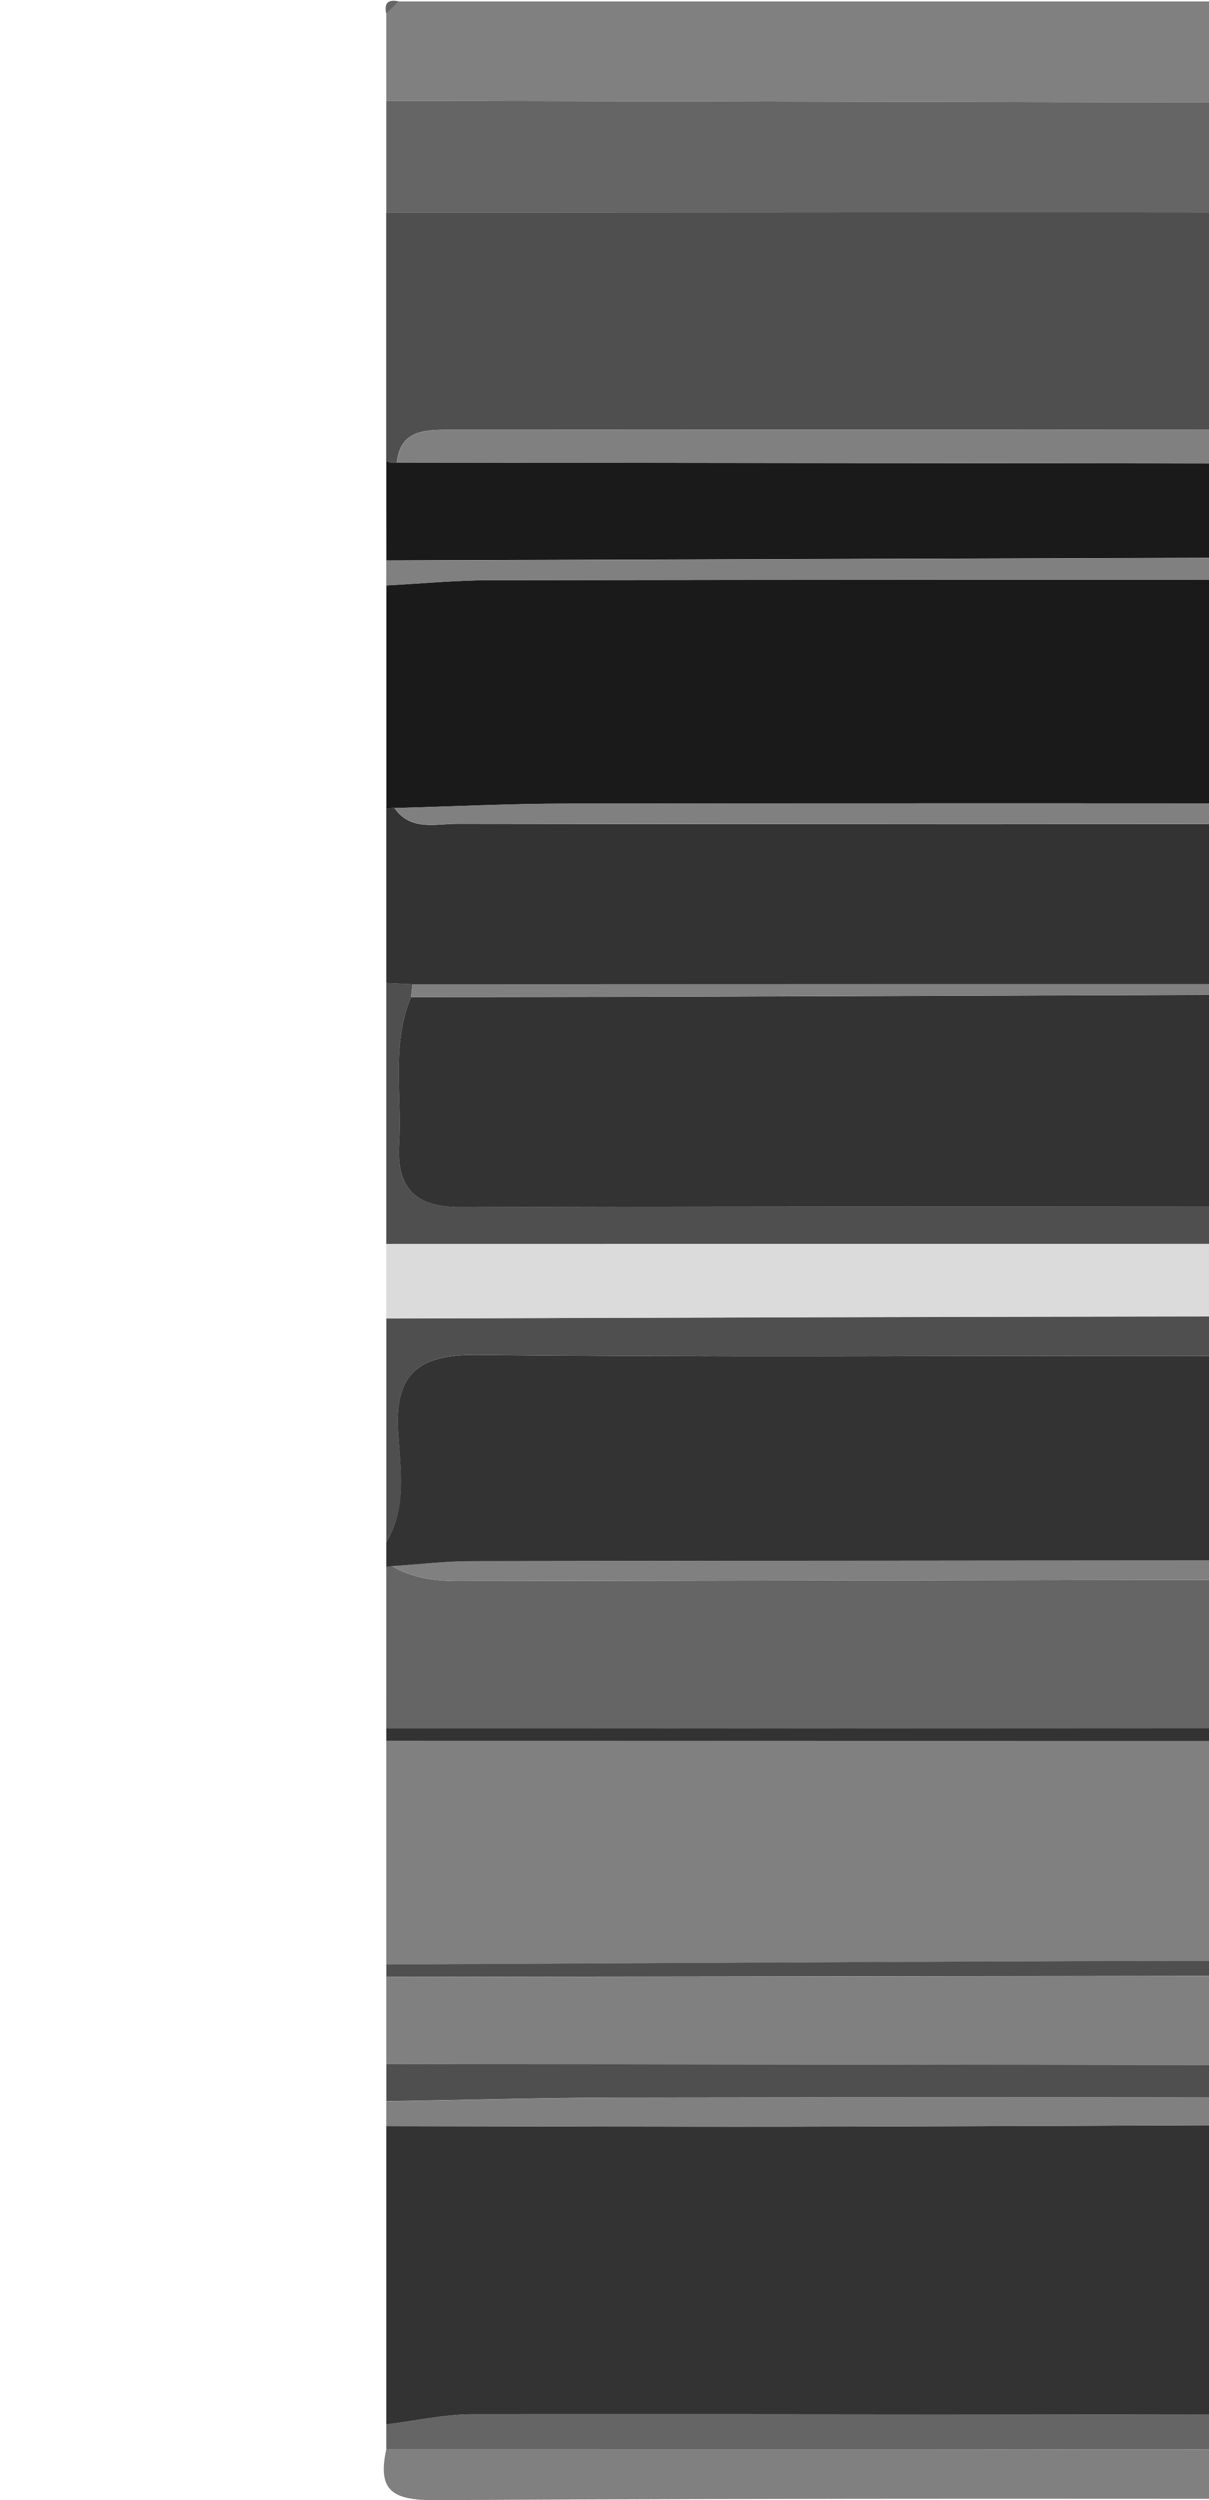 <?xml version="1.0" encoding="utf-8"?>
<!-- Generator: Adobe Illustrator 16.0.0, SVG Export Plug-In . SVG Version: 6.00 Build 0)  -->
<!DOCTYPE svg PUBLIC "-//W3C//DTD SVG 1.1//EN" "http://www.w3.org/Graphics/SVG/1.1/DTD/svg11.dtd">
<svg version="1.1"
	 id="svg12553" xmlns:inkscape="http://www.inkscape.org/namespaces/inkscape" xmlns:dc="http://purl.org/dc/elements/1.1/" xmlns:rdf="http://www.w3.org/1999/02/22-rdf-syntax-ns#" xmlns:cc="http://creativecommons.org/ns#" xmlns:svg="http://www.w3.org/2000/svg" xmlns:sodipodi="http://sodipodi.sourceforge.net/DTD/sodipodi-0.dtd" inkscape:version="0.92.2 5c3e80d, 2017-08-06" sodipodi:docname="SEQ3.svg"
	 xmlns="http://www.w3.org/2000/svg" xmlns:xlink="http://www.w3.org/1999/xlink" x="0px" y="0px" width="25.217px"
	 height="52.143px" viewBox="2.847 4.313 25.217 52.143" enable-background="new 2.847 4.313 25.217 52.143" xml:space="preserve">
<rect x="10.904" y="4.602" fill="#FFFFFF" width="25.135" height="51.854"/>
<g>
	<path fill="#4F4F4F" d="M10.904,30.256c0-1.812,0-3.627,0-5.44c0.183,0.009,0.365,0.017,0.546,0.024
		c-0.011,0.09-0.021,0.179-0.031,0.268c-0.413,0.995-0.184,2.042-0.247,3.063c-0.059,0.926,0.34,1.318,1.286,1.316
		c7.1-0.019,14.2-0.016,21.301-0.003c0.861,0.001,1.279-0.338,1.246-1.224c-0.039-1.073-0.045-2.148-0.065-3.225
		c0.317-0.016,0.664-0.104,0.694-0.443c0.102-1.167,0.461-2.379-0.418-3.431c0.681-1.429,0.363-2.91,0.195-4.375
		c-0.016-0.146-0.312-0.259-0.477-0.387c0.016-0.125,0.031-0.249,0.049-0.374c0.999-0.559,0.624-1.301,0.273-2.04
		c0.043-0.735-0.51-0.703-0.969-0.704c-7.373-0.01-14.747-0.008-22.12-0.006c-0.489,0-0.975,0.032-1.044,0.685
		c-0.077,0.016-0.15,0.004-0.221-0.029c0-1.729,0-3.455,0-5.184c7.649-0.002,15.299-0.019,22.95,0.009
		c1.16,0.004,1.857-0.272,1.65-1.591c0.006-0.075,0.01-0.149,0.014-0.225c0.011-0.159,0.021-0.318,0.033-0.478
		c0.113-0.231,0.182-0.502,0.488-0.565c0,8.12,0,16.239,0,24.357C27.66,30.256,19.282,30.256,10.904,30.256z"/>
	<path fill="#333333" d="M10.904,54.875c0-2.073,0-4.146,0-6.22c3.188,0.004,6.377,0.018,9.567,0.009
		c4.999-0.012,9.997-0.039,14.995-0.061c0.513,2.024,0.471,4.053,0.02,6.081c-7.595-0.011-15.189-0.024-22.786-0.02
		C12.102,54.666,11.503,54.802,10.904,54.875z"/>
	<path fill="#1A1A1A" d="M34.936,16.4c0.165,0.128,0.461,0.242,0.478,0.387c0.166,1.465,0.483,2.945-0.195,4.375
		c-0.063-0.005-0.127,0-0.189,0.015c-0.555-0.035-1.109-0.104-1.666-0.104c-6.229-0.008-12.458-0.01-18.687,0
		c-1.2,0.001-2.401,0.06-3.601,0.092c-0.058-0.004-0.115,0.004-0.17,0.022c0-1.556,0-3.109,0-4.665
		c0.723-0.038,1.445-0.107,2.168-0.109C20.361,16.402,27.648,16.402,34.936,16.4z"/>
	<path fill="#808080" d="M10.904,45.287c0-1.555,0-3.11,0-4.665c8.204,0.002,16.409,0.003,24.614,0.004
		c0.012,0.86,0.032,1.721,0.032,2.579c0.004,2.005,0,2.008-1.946,2.01c-2.709,0.002-5.418-0.008-8.127,0.002
		C20.62,45.234,15.761,45.263,10.904,45.287z"/>
	<path fill="#333333" d="M10.904,36.994c0-0.173,0-0.346,0-0.519c0.43-0.719,0.297-1.519,0.249-2.271
		c-0.083-1.247,0.424-1.646,1.647-1.634c4.773,0.05,9.548,0.02,14.323,0.02c2.193,0,4.389,0.022,6.582-0.006
		c0.93-0.012,1.342,0.361,1.307,1.301c-0.038,0.988-0.016,1.979-0.02,2.969c-7.436,0.005-14.87,0.007-22.305,0.019
		c-0.555,0.001-1.11,0.068-1.664,0.105L10.904,36.994z"/>
	<path fill="#333333" d="M35.028,21.177c0.062-0.015,0.126-0.02,0.188-0.015c0.879,1.051,0.52,2.264,0.418,3.431
		c-0.03,0.341-0.377,0.429-0.694,0.443l-0.006-0.001c-0.431-0.282-0.917-0.195-1.384-0.195c-7.366-0.004-14.733-0.001-22.1,0
		c-0.183-0.008-0.364-0.017-0.546-0.024c0-1.209,0-2.418,0-3.628c0.055-0.02,0.112-0.026,0.17-0.022
		c0.34,0.484,0.856,0.327,1.307,0.328c7.112,0.01,14.225,0.01,21.337,0C34.166,21.49,34.685,21.661,35.028,21.177z"/>
	<path fill="#656565" d="M10.904,36.994c0,0,0.119-0.018,0.119-0.019c0.422,0.247,0.885,0.312,1.366,0.312
		c7.659-0.014,15.317-0.023,22.978-0.036c0.296,1.021,0.111,2.066,0.148,3.102c-8.204,0.004-16.408,0.008-24.612,0.012
		C10.904,39.24,10.904,38.117,10.904,36.994z"/>
	<path fill="#4F4F4F" d="M35.516,40.352c-0.037-1.034,0.146-2.079-0.149-3.102c-0.126-0.133-0.25-0.266-0.374-0.397
		c0.005-0.989-0.02-1.979,0.019-2.969c0.037-0.938-0.375-1.312-1.307-1.301c-2.193,0.028-4.388,0.006-6.58,0.006
		c-4.775,0-9.551,0.03-14.324-0.02c-1.222-0.013-1.729,0.387-1.647,1.634c0.051,0.754,0.183,1.554-0.249,2.271
		c0-1.556,0-3.109,0-4.664c5.998-0.017,11.997-0.038,17.995-0.044c2.381-0.003,4.762,0.027,7.141,0.044c0,7.945,0,15.894,0,23.841
		c-0.185-0.322-0.369-0.646-0.554-0.967c0.451-2.029,0.493-4.058-0.019-6.082c-0.182-0.863-0.889-0.527-1.364-0.529
		c-6.103-0.025-12.206-0.022-18.31-0.014c-1.63,0.003-3.26,0.05-4.889,0.075c0-0.259,0-0.518,0-0.776
		c7.795,0.009,15.592,0.017,23.391,0.029c0.715,0.002,1.268-0.086,1.252-1.029c-0.017-0.963-0.664-0.843-1.252-0.842
		c-7.797,0.006-15.596,0.018-23.391,0.027c0-0.087,0-0.173,0-0.259c4.857-0.023,9.714-0.053,14.573-0.07
		c2.709-0.01,5.418,0,8.127-0.002c1.945-0.002,1.949-0.005,1.947-2.01c-0.002-0.858-0.021-1.719-0.033-2.579
		C35.517,40.535,35.517,40.443,35.516,40.352z"/>
	<path fill="#656565" d="M35.55,6.464c-0.01,0.159-0.021,0.317-0.032,0.478c-0.048,0.073-0.052,0.147-0.013,0.225
		c0.205,1.318-0.492,1.595-1.651,1.591c-7.649-0.027-15.301-0.011-22.95-0.009c0-0.776,0-1.555,0-2.333
		C19.12,6.432,27.335,6.448,35.55,6.464z"/>
	<path fill="#808080" d="M35.55,6.464C27.335,6.448,19.12,6.432,10.904,6.416c0-0.604,0-1.209,0-1.813
		c0.086-0.086,0.172-0.173,0.259-0.26c8.118,0,16.237,0,24.357,0c0.07,0.274,0.205,0.485,0.518,0.519c0,0.345,0,0.69,0,1.037
		C35.733,5.962,35.664,6.232,35.55,6.464z"/>
	<path fill="#1A1A1A" d="M10.904,13.931c0.07,0.034,0.144,0.045,0.221,0.029c8.044,0.009,16.087,0.018,24.132,0.025
		c0.352,0.739,0.727,1.481-0.272,2.04c-0.774-0.031-1.549-0.091-2.323-0.09c-7.253,0.017-14.506,0.043-21.756,0.066
		C10.904,15.312,10.904,14.622,10.904,13.931z"/>
	<path fill="#808080" d="M10.904,45.546c7.795-0.011,15.593-0.021,23.39-0.027c0.588-0.001,1.236-0.121,1.252,0.842
		c0.017,0.944-0.537,1.031-1.252,1.029c-7.797-0.014-15.595-0.021-23.39-0.029C10.904,46.755,10.904,46.15,10.904,45.546z"/>
	<path fill="#DBDBDB" d="M36.039,31.812c-2.38-0.017-4.76-0.047-7.141-0.044c-5.998,0.006-11.997,0.027-17.995,0.044
		c0-0.52,0-1.036,0-1.557c8.377,0,16.755,0,25.135,0C36.039,30.775,36.039,31.293,36.039,31.812z"/>
	<path fill="#808080" d="M35.261,56.43c-7.776,0-15.554-0.021-23.331,0.025c-0.895,0.005-1.215-0.191-1.026-1.062
		c7.621,0.001,15.243-0.004,22.865,0.014c0.607,0,1.326-0.236,1.744,0.497C35.429,56.079,35.345,56.254,35.261,56.43z"/>
	<path fill="#656565" d="M35.513,55.903c-0.418-0.733-1.137-0.497-1.744-0.497c-7.622-0.018-15.244-0.013-22.865-0.014
		c0-0.174,0-0.347,0-0.519c0.599-0.073,1.198-0.209,1.795-0.209c7.596-0.006,15.191,0.009,22.786,0.02
		c0.185,0.322,0.369,0.646,0.554,0.968c0,0.086,0,0.172,0,0.259C35.864,55.908,35.688,55.906,35.513,55.903z"/>
	<path fill="#808080" d="M10.904,48.137c1.629-0.026,3.259-0.073,4.889-0.076c6.104-0.01,12.206-0.013,18.31,0.014
		c0.477,0.002,1.184-0.334,1.363,0.529c-4.998,0.021-9.996,0.049-14.995,0.061c-3.189,0.009-6.379-0.005-9.567-0.009
		C10.904,48.482,10.904,48.31,10.904,48.137z"/>
	<path fill="#808080" d="M10.904,16.004c7.25-0.023,14.503-0.051,21.757-0.066c0.773-0.001,1.549,0.059,2.322,0.09
		c-0.018,0.125-0.033,0.249-0.049,0.374c-7.288,0.002-14.575,0.002-21.863,0.013c-0.723,0.001-1.445,0.071-2.168,0.109
		C10.904,16.349,10.904,16.177,10.904,16.004z"/>
	<path fill="#333333" d="M35.516,40.352c0.001,0.092,0.001,0.184,0.002,0.273c-8.205-0.001-16.41-0.002-24.614-0.004
		c0-0.087,0-0.173,0-0.259C19.108,40.359,27.312,40.355,35.516,40.352z"/>
	<path fill="#4F4F4F" d="M35.513,55.903c0.175,0.003,0.351,0.005,0.525,0.008c0.159,0.8-0.447,0.45-0.777,0.52
		C35.345,56.254,35.429,56.079,35.513,55.903z"/>
	<path fill="#DBDBDB" d="M36.039,4.861c-0.312-0.033-0.447-0.244-0.518-0.519C35.97,4.239,36.143,4.412,36.039,4.861z"/>
	<path fill="#656565" d="M11.164,4.343c-0.086,0.087-0.172,0.174-0.259,0.26C10.854,4.379,10.94,4.292,11.164,4.343z"/>
	<path fill="#333333" d="M34.94,25.036c0.021,1.075,0.026,2.15,0.065,3.225c0.033,0.886-0.385,1.226-1.246,1.224
		c-7.102-0.012-14.201-0.016-21.301,0.003c-0.946,0.002-1.343-0.391-1.286-1.316c0.063-1.022-0.166-2.068,0.247-3.063
		c1.851-0.003,3.704-0.003,5.556-0.009c5.985-0.021,11.972-0.042,17.958-0.063L34.94,25.036z"/>
	<path fill="#808080" d="M35.257,13.986c-8.045-0.008-16.088-0.018-24.132-0.025c0.069-0.651,0.557-0.685,1.044-0.685
		c7.373-0.002,14.746-0.004,22.119,0.006C34.748,13.283,35.3,13.251,35.257,13.986z"/>
	<path fill="#808080" d="M34.934,25.035c-5.986,0.021-11.974,0.043-17.958,0.063c-1.852,0.006-3.705,0.006-5.556,0.009
		c0.01-0.089,0.021-0.178,0.031-0.268c7.366-0.001,14.732-0.004,22.099,0C34.017,24.84,34.503,24.752,34.934,25.035z"/>
	<path fill="#808080" d="M35.505,7.166c-0.039-0.077-0.035-0.151,0.013-0.225C35.513,7.016,35.509,7.091,35.505,7.166z"/>
	<path fill="#808080" d="M35.028,21.177c-0.343,0.484-0.86,0.313-1.31,0.314c-7.112,0.011-14.226,0.011-21.337,0
		c-0.45,0-0.965,0.157-1.307-0.328c1.2-0.032,2.4-0.091,3.601-0.092c6.229-0.009,12.457-0.007,18.687,0
		C33.917,21.073,34.473,21.141,35.028,21.177z"/>
	<path fill="#808080" d="M34.993,36.853c0.124,0.133,0.248,0.266,0.374,0.397c-7.658,0.013-15.317,0.022-22.977,0.036
		c-0.48,0-0.943-0.063-1.366-0.312c0.555-0.036,1.109-0.104,1.664-0.104C20.123,36.859,27.557,36.857,34.993,36.853z"/>
</g>
</svg>
